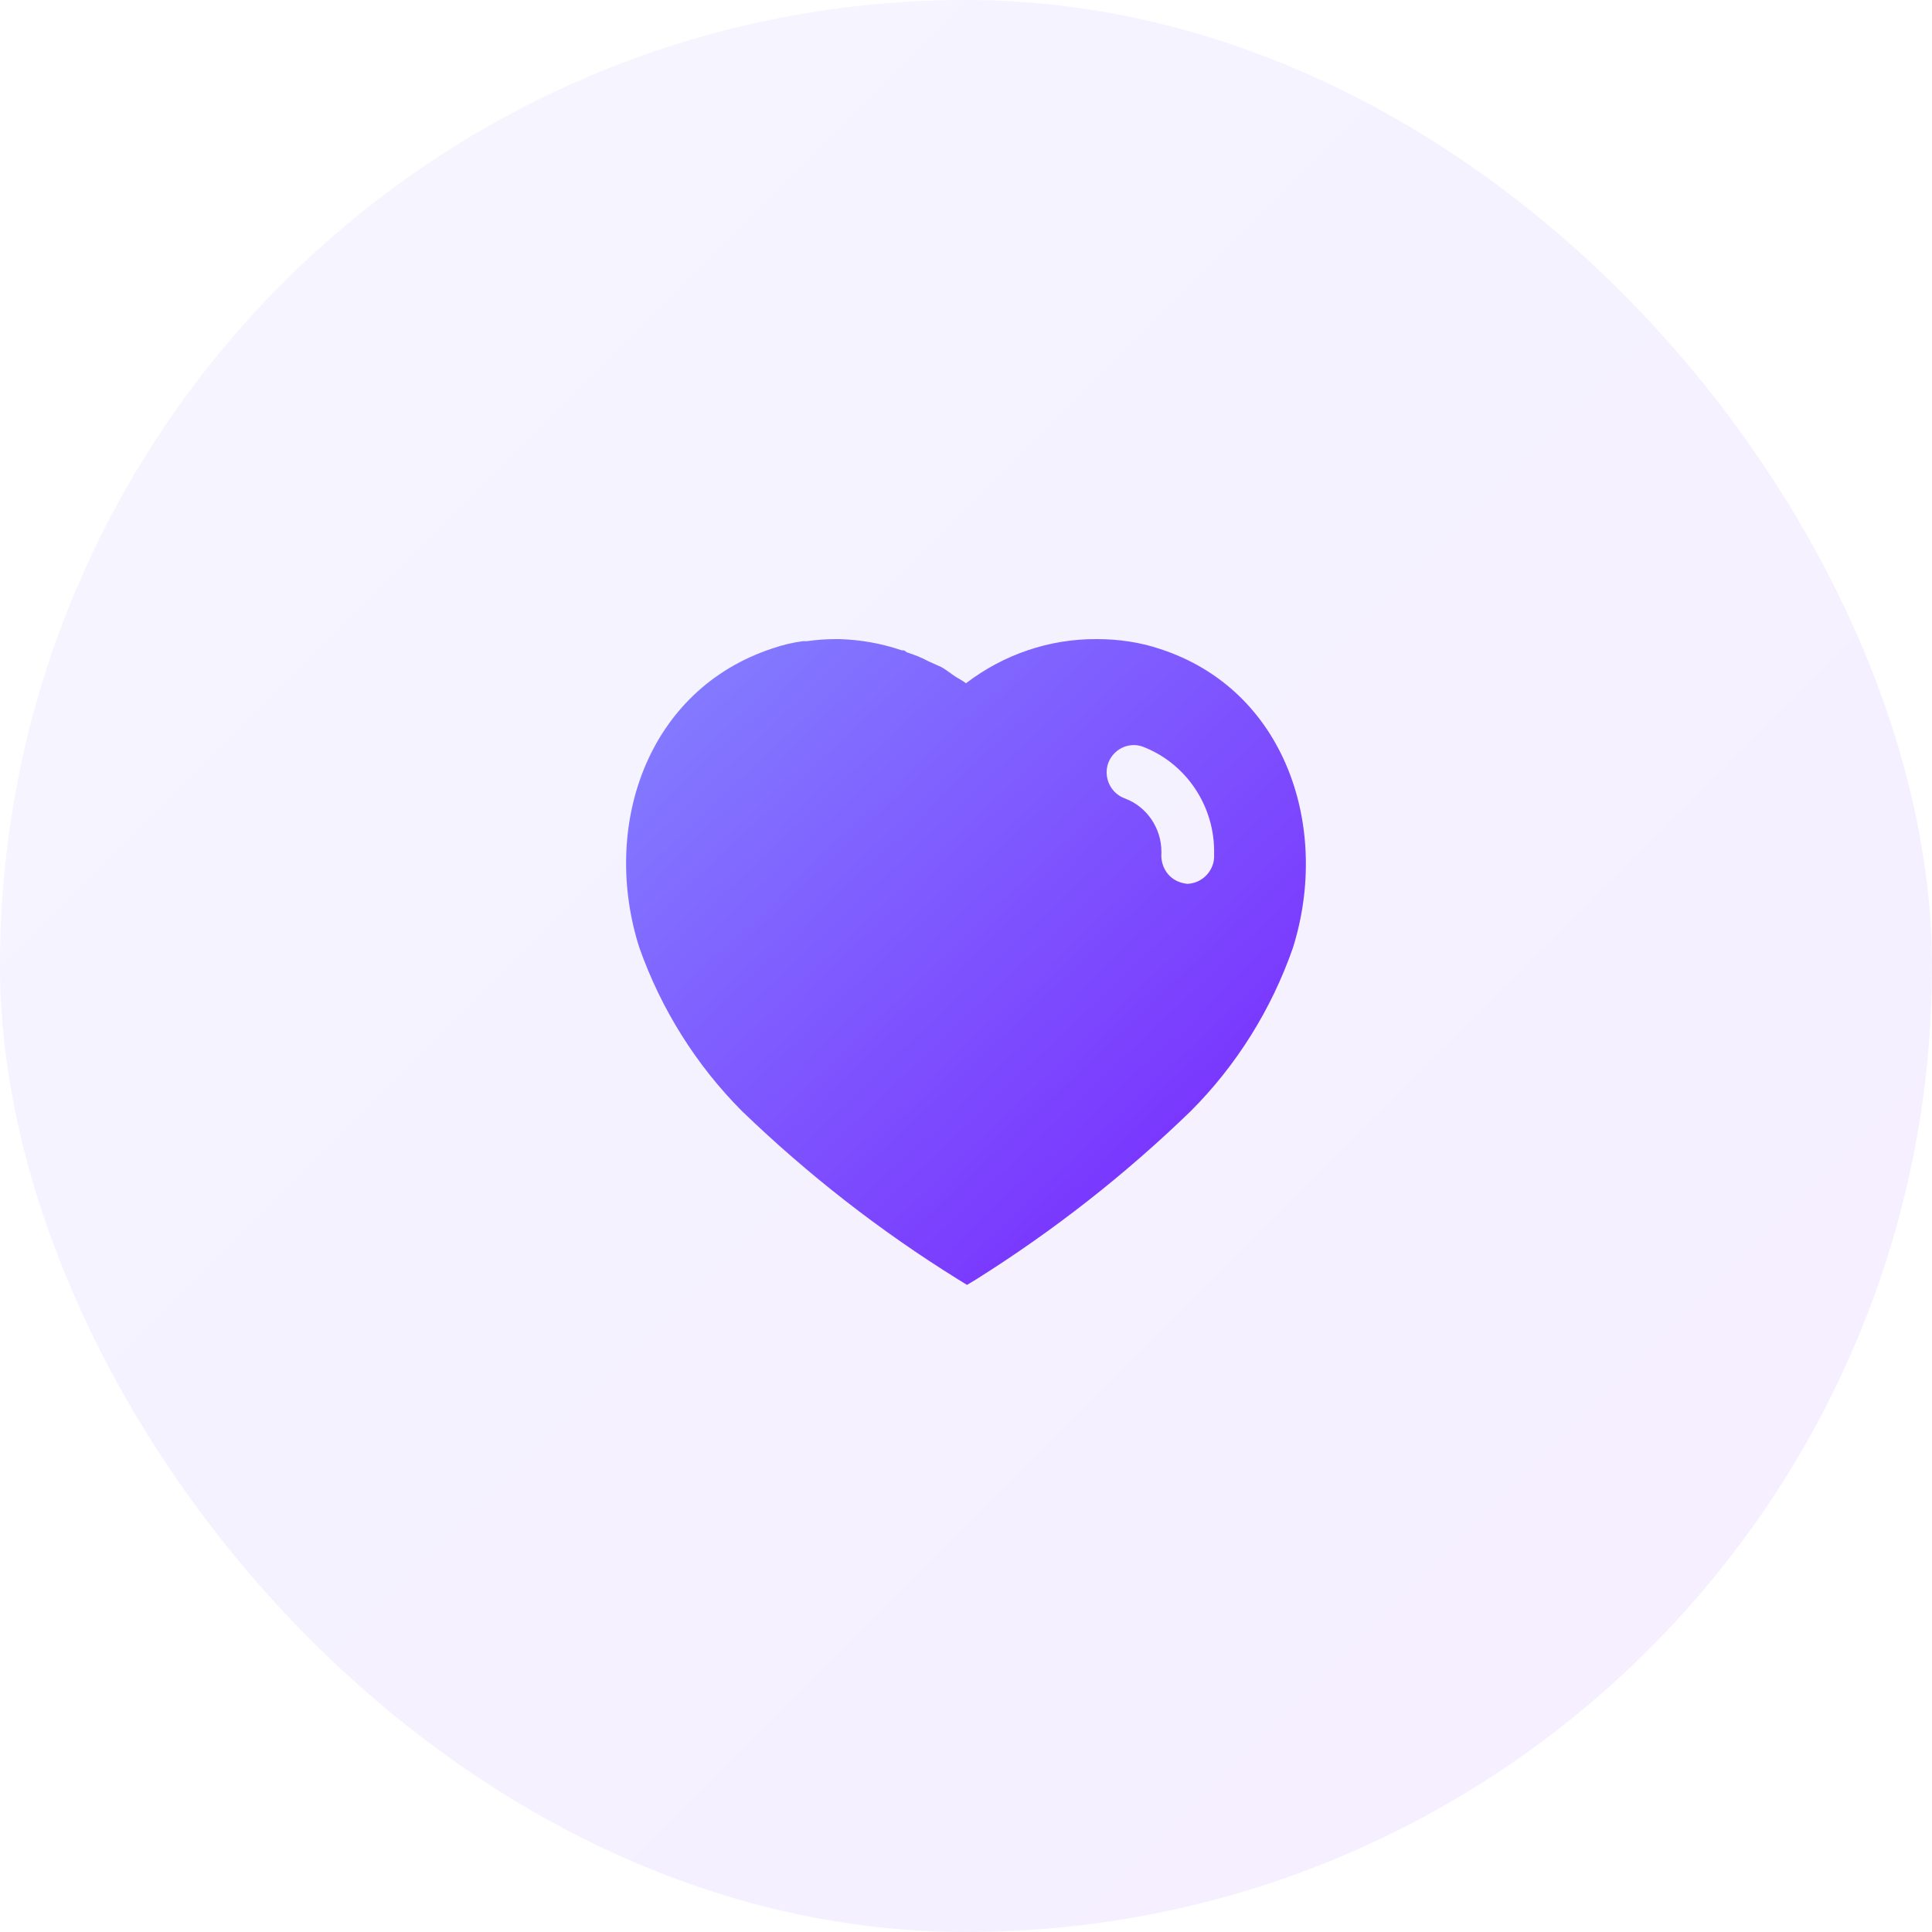 <svg width="90" height="90" viewBox="0 0 90 90" fill="none" xmlns="http://www.w3.org/2000/svg">
<rect opacity="0.08" width="90" height="90" rx="45" fill="url(#paint0_linear_2_3428)"/>
<path d="M39.109 29.772C40.107 29.802 41.073 29.977 42.008 30.295H42.102C42.165 30.325 42.213 30.358 42.244 30.388C42.594 30.501 42.925 30.627 43.242 30.801L43.843 31.071C44.081 31.197 44.366 31.433 44.524 31.53C44.683 31.623 44.857 31.72 44.999 31.829C46.758 30.485 48.894 29.756 51.095 29.772C52.094 29.772 53.092 29.913 54.04 30.231C59.884 32.131 61.99 38.544 60.231 44.149C59.233 47.013 57.603 49.627 55.467 51.763C52.409 54.724 49.054 57.352 45.443 59.617L45.047 59.856L44.635 59.601C41.011 57.352 37.637 54.724 34.551 51.747C32.429 49.611 30.797 47.013 29.784 44.149C27.994 38.544 30.1 32.131 36.008 30.198C36.467 30.04 36.94 29.929 37.415 29.867H37.605C38.05 29.802 38.492 29.772 38.935 29.772H39.109ZM53.217 34.776C52.568 34.552 51.855 34.902 51.618 35.567C51.396 36.232 51.744 36.961 52.409 37.197C53.424 37.577 54.103 38.576 54.103 39.682V39.731C54.074 40.094 54.183 40.444 54.404 40.713C54.626 40.982 54.959 41.139 55.307 41.172C55.956 41.155 56.51 40.634 56.558 39.967V39.779C56.605 37.561 55.261 35.551 53.217 34.776Z" fill="url(#paint1_linear_2_3428)"/>
<defs>
<linearGradient id="paint0_linear_2_3428" x1="0" y1="0" x2="90" y2="90" gradientUnits="userSpaceOnUse">
<stop stop-color="#8482FF"/>
<stop offset="1" stop-color="#7723FE"/>
</linearGradient>
<linearGradient id="paint1_linear_2_3428" x1="29.166" y1="29.772" x2="59.21" y2="61.397" gradientUnits="userSpaceOnUse">
<stop stop-color="#8482FF"/>
<stop offset="1" stop-color="#7723FE"/>
</linearGradient>
</defs>
</svg>
